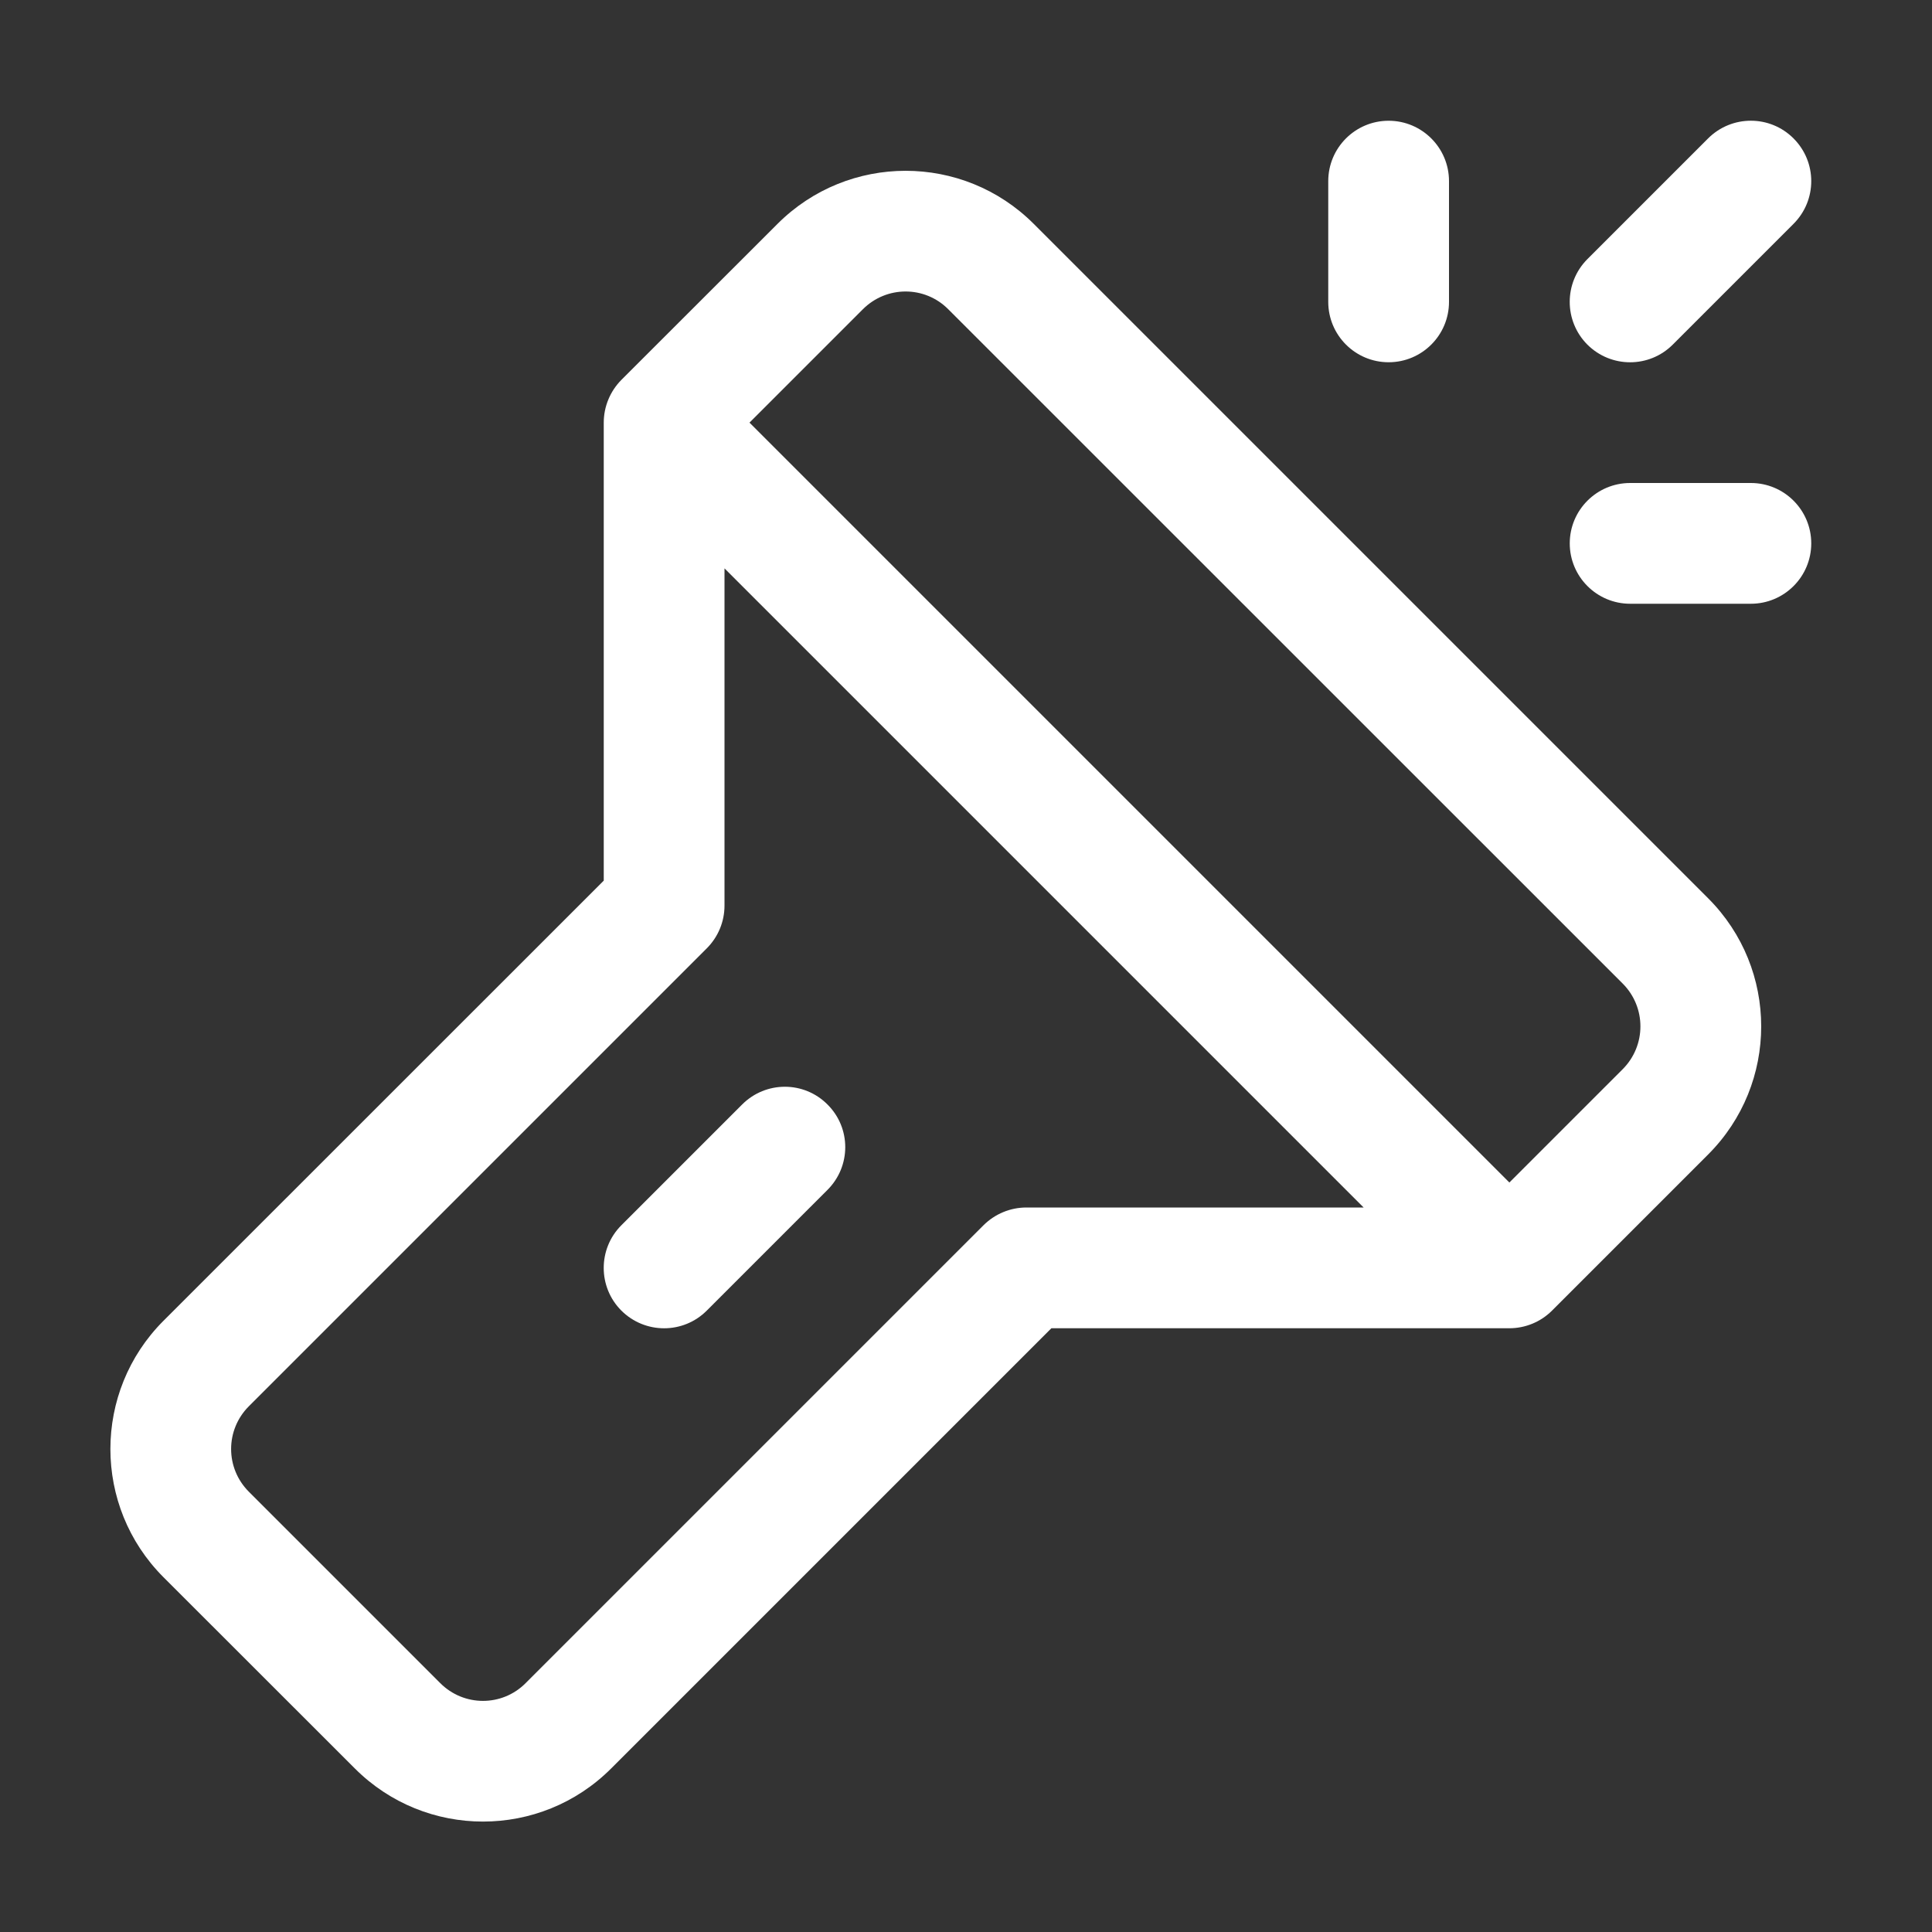 <svg width="16" height="16" viewBox="0 0 16 16" fill="none" xmlns="http://www.w3.org/2000/svg">
<rect x="0" y="0" width="16" height="16" fill="#333333" stroke="none"/>
<path d="M12 1.5C12 1.224 11.776 1 11.5 1C11.224 1 11 1.224 11 1.5V2.5C11 2.776 11.224 3 11.5 3C11.776 3 12 2.776 12 2.5V1.5ZM14.853 1.146C14.658 0.951 14.342 0.951 14.146 1.146L13.146 2.146C12.951 2.342 12.951 2.658 13.146 2.854C13.342 3.049 13.658 3.049 13.853 2.854L14.853 1.854C15.049 1.658 15.049 1.342 14.853 1.146ZM6.853 9.854C7.049 9.658 7.049 9.342 6.853 9.147C6.658 8.951 6.342 8.951 6.146 9.147L5.146 10.147C4.951 10.342 4.951 10.659 5.146 10.854C5.342 11.049 5.658 11.049 5.853 10.854L6.853 9.854ZM8.561 1.854C7.975 1.268 7.025 1.268 6.439 1.854L5.146 3.146C5.053 3.24 5 3.367 5 3.5V7.293L1.353 10.939C0.768 11.525 0.768 12.475 1.353 13.061L2.939 14.646C3.525 15.232 4.475 15.232 5.061 14.646L8.707 11H12.5C12.633 11 12.76 10.947 12.853 10.854L14.146 9.561C14.732 8.975 14.732 8.025 14.146 7.439L8.561 1.854ZM7.146 2.561C7.342 2.365 7.658 2.365 7.853 2.561L13.439 8.146C13.634 8.342 13.634 8.658 13.439 8.854L12.5 9.793L6.207 3.5L7.146 2.561ZM6 4.707L11.293 10H8.5C8.367 10 8.24 10.053 8.146 10.146L4.353 13.939C4.158 14.135 3.842 14.135 3.646 13.939L2.061 12.354C1.865 12.158 1.865 11.842 2.061 11.646L5.853 7.854C5.947 7.76 6 7.633 6 7.5V4.707ZM13.5 5H14.5C14.776 5 15 4.776 15 4.5C15 4.224 14.776 4 14.5 4H13.5C13.224 4 13 4.224 13 4.5C13 4.776 13.224 5 13.5 5Z" fill="#ffffff"/>
</svg>
